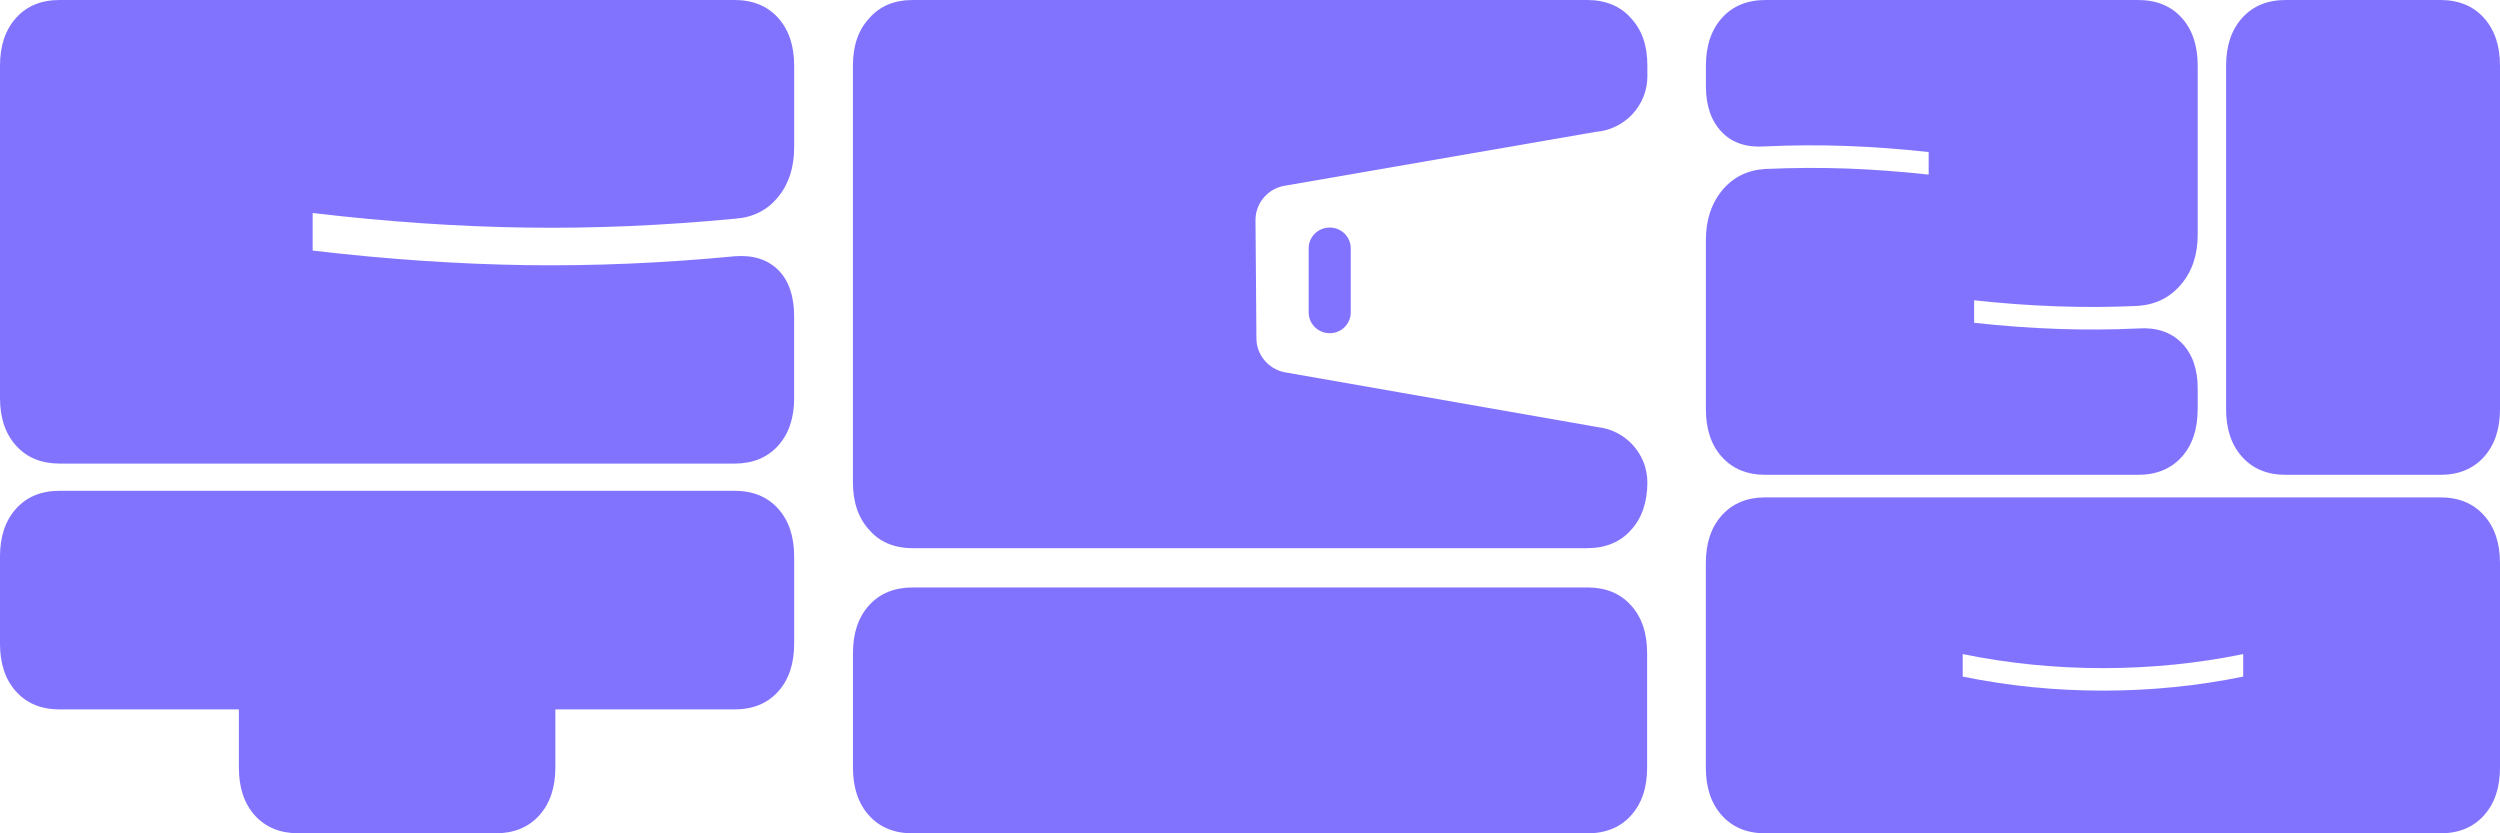 <svg width="60" height="20" viewBox="0 0 60 20" fill="none" xmlns="http://www.w3.org/2000/svg">
<g clip-path="url(#clip0_535_7)">
<path d="M19.06 9.549C19.06 10.03 18.932 10.413 18.673 10.698C18.415 10.983 18.067 11.126 17.627 11.126H1.433C0.993 11.126 0.645 10.983 0.388 10.698C0.128 10.413 0 10.03 0 9.549V1.577C0 1.096 0.128 0.714 0.388 0.427C0.644 0.142 0.992 0 1.433 0H17.627C18.067 0 18.415 0.142 18.673 0.427C18.932 0.714 19.06 1.096 19.06 1.577V3.536C19.06 4.016 18.932 4.414 18.673 4.73C18.415 5.044 18.074 5.218 17.648 5.248C15.922 5.414 14.245 5.485 12.622 5.462C11 5.439 9.293 5.324 7.504 5.112V6.014C9.291 6.224 10.998 6.339 12.622 6.363C14.243 6.386 15.92 6.315 17.648 6.149C18.089 6.119 18.433 6.232 18.686 6.488C18.935 6.743 19.059 7.111 19.059 7.591V9.55L19.06 9.549ZM19.06 15.449C19.06 15.93 18.932 16.314 18.673 16.599C18.415 16.884 18.067 17.026 17.627 17.026H13.329V18.422C13.329 18.902 13.199 19.285 12.941 19.571C12.682 19.856 12.335 19.999 11.896 19.999H7.165C6.724 19.999 6.377 19.856 6.117 19.571C5.86 19.285 5.733 18.902 5.733 18.422V17.026H1.433C0.993 17.026 0.645 16.884 0.388 16.599C0.128 16.314 0 15.93 0 15.449V13.356C0 12.876 0.128 12.493 0.388 12.206C0.645 11.921 0.993 11.779 1.433 11.779H17.627C18.067 11.779 18.415 11.921 18.673 12.206C18.932 12.493 19.06 12.875 19.06 13.356V15.449Z" fill="#8273FF"/>
<path d="M39.531 18.423C39.531 18.904 39.403 19.286 39.143 19.573C38.886 19.858 38.538 20 38.098 20H21.904C21.464 20 21.116 19.858 20.858 19.573C20.599 19.286 20.471 18.904 20.471 18.423V15.675C20.471 15.195 20.599 14.812 20.858 14.527C21.116 14.242 21.464 14.099 21.904 14.099H38.098C38.538 14.099 38.886 14.242 39.143 14.527C39.403 14.812 39.531 15.195 39.531 15.675V18.423Z" fill="#8273FF"/>
<path d="M52.744 9.819C52.744 10.3 52.616 10.684 52.359 10.969C52.1 11.254 51.752 11.396 51.312 11.396H42.374C41.934 11.396 41.586 11.254 41.328 10.969C41.069 10.684 40.941 10.3 40.941 9.819V5.767C40.941 5.287 41.069 4.888 41.328 4.573C41.586 4.259 41.927 4.085 42.353 4.056C43.019 4.026 43.67 4.022 44.309 4.044C44.946 4.067 45.605 4.116 46.288 4.19V3.649C45.605 3.575 44.946 3.525 44.309 3.503C43.67 3.48 43.018 3.483 42.353 3.514C41.913 3.544 41.568 3.428 41.318 3.164C41.069 2.902 40.942 2.538 40.942 2.072V1.577C40.942 1.096 41.071 0.714 41.33 0.427C41.588 0.142 41.935 0 42.376 0H51.314C51.754 0 52.102 0.142 52.361 0.427C52.619 0.714 52.745 1.096 52.745 1.577V5.63C52.745 6.111 52.614 6.509 52.348 6.823C52.083 7.138 51.74 7.311 51.314 7.341C50.054 7.402 48.745 7.356 47.379 7.207V7.747C48.745 7.898 50.056 7.943 51.314 7.883C51.754 7.853 52.102 7.969 52.361 8.232C52.619 8.495 52.745 8.859 52.745 9.324V9.819H52.744ZM60 18.423C60 18.904 59.871 19.286 59.612 19.573C59.354 19.858 59.007 20 58.566 20H42.373C41.932 20 41.585 19.858 41.327 19.573C41.068 19.286 40.94 18.904 40.94 18.423V13.514C40.94 13.034 41.068 12.651 41.327 12.364C41.585 12.079 41.932 11.937 42.373 11.937H58.566C59.007 11.937 59.354 12.079 59.612 12.364C59.871 12.651 60 13.033 60 13.514V18.423ZM53.837 15.698C52.744 15.922 51.623 16.035 50.472 16.035C49.321 16.035 48.197 15.922 47.105 15.698V16.238C48.198 16.462 49.319 16.575 50.472 16.575C51.624 16.575 52.745 16.462 53.837 16.238V15.698ZM60 9.819C60 10.3 59.871 10.684 59.612 10.969C59.354 11.254 59.007 11.396 58.566 11.396H54.86C54.419 11.396 54.072 11.254 53.814 10.969C53.556 10.684 53.426 10.3 53.426 9.819V1.577C53.426 1.096 53.556 0.714 53.814 0.427C54.072 0.142 54.419 0 54.86 0H58.566C59.007 0 59.354 0.142 59.612 0.427C59.871 0.714 60 1.096 60 1.577V9.819Z" fill="#8273FF"/>
<path d="M30.154 8.115C30.154 8.513 30.436 8.855 30.83 8.934L38.342 10.25C39.023 10.327 39.537 10.899 39.537 11.579C39.537 12.048 39.405 12.442 39.14 12.724C38.893 13.006 38.533 13.156 38.097 13.156H21.91C21.456 13.156 21.114 13.006 20.867 12.724C20.602 12.442 20.47 12.048 20.47 11.579V1.577C20.47 1.089 20.602 0.714 20.867 0.432C21.114 0.15 21.456 0 21.91 0H38.097C38.533 0 38.893 0.15 39.14 0.432C39.405 0.714 39.537 1.089 39.537 1.577V1.832C39.537 2.529 38.997 3.109 38.296 3.165L30.807 4.462C30.414 4.541 30.132 4.884 30.132 5.28L30.154 8.115Z" fill="#8273FF"/>
<path d="M31.914 5.461H31.913C31.634 5.461 31.408 5.684 31.408 5.96V7.498C31.408 7.773 31.634 7.997 31.913 7.997H31.914C32.193 7.997 32.418 7.773 32.418 7.498V5.96C32.418 5.684 32.193 5.461 31.914 5.461Z" fill="#8273FF"/>
</g>
<defs>
<clipPath id="clip0_535_7">
<rect width="60" height="20" fill="white"/>
</clipPath>
</defs>
</svg>
